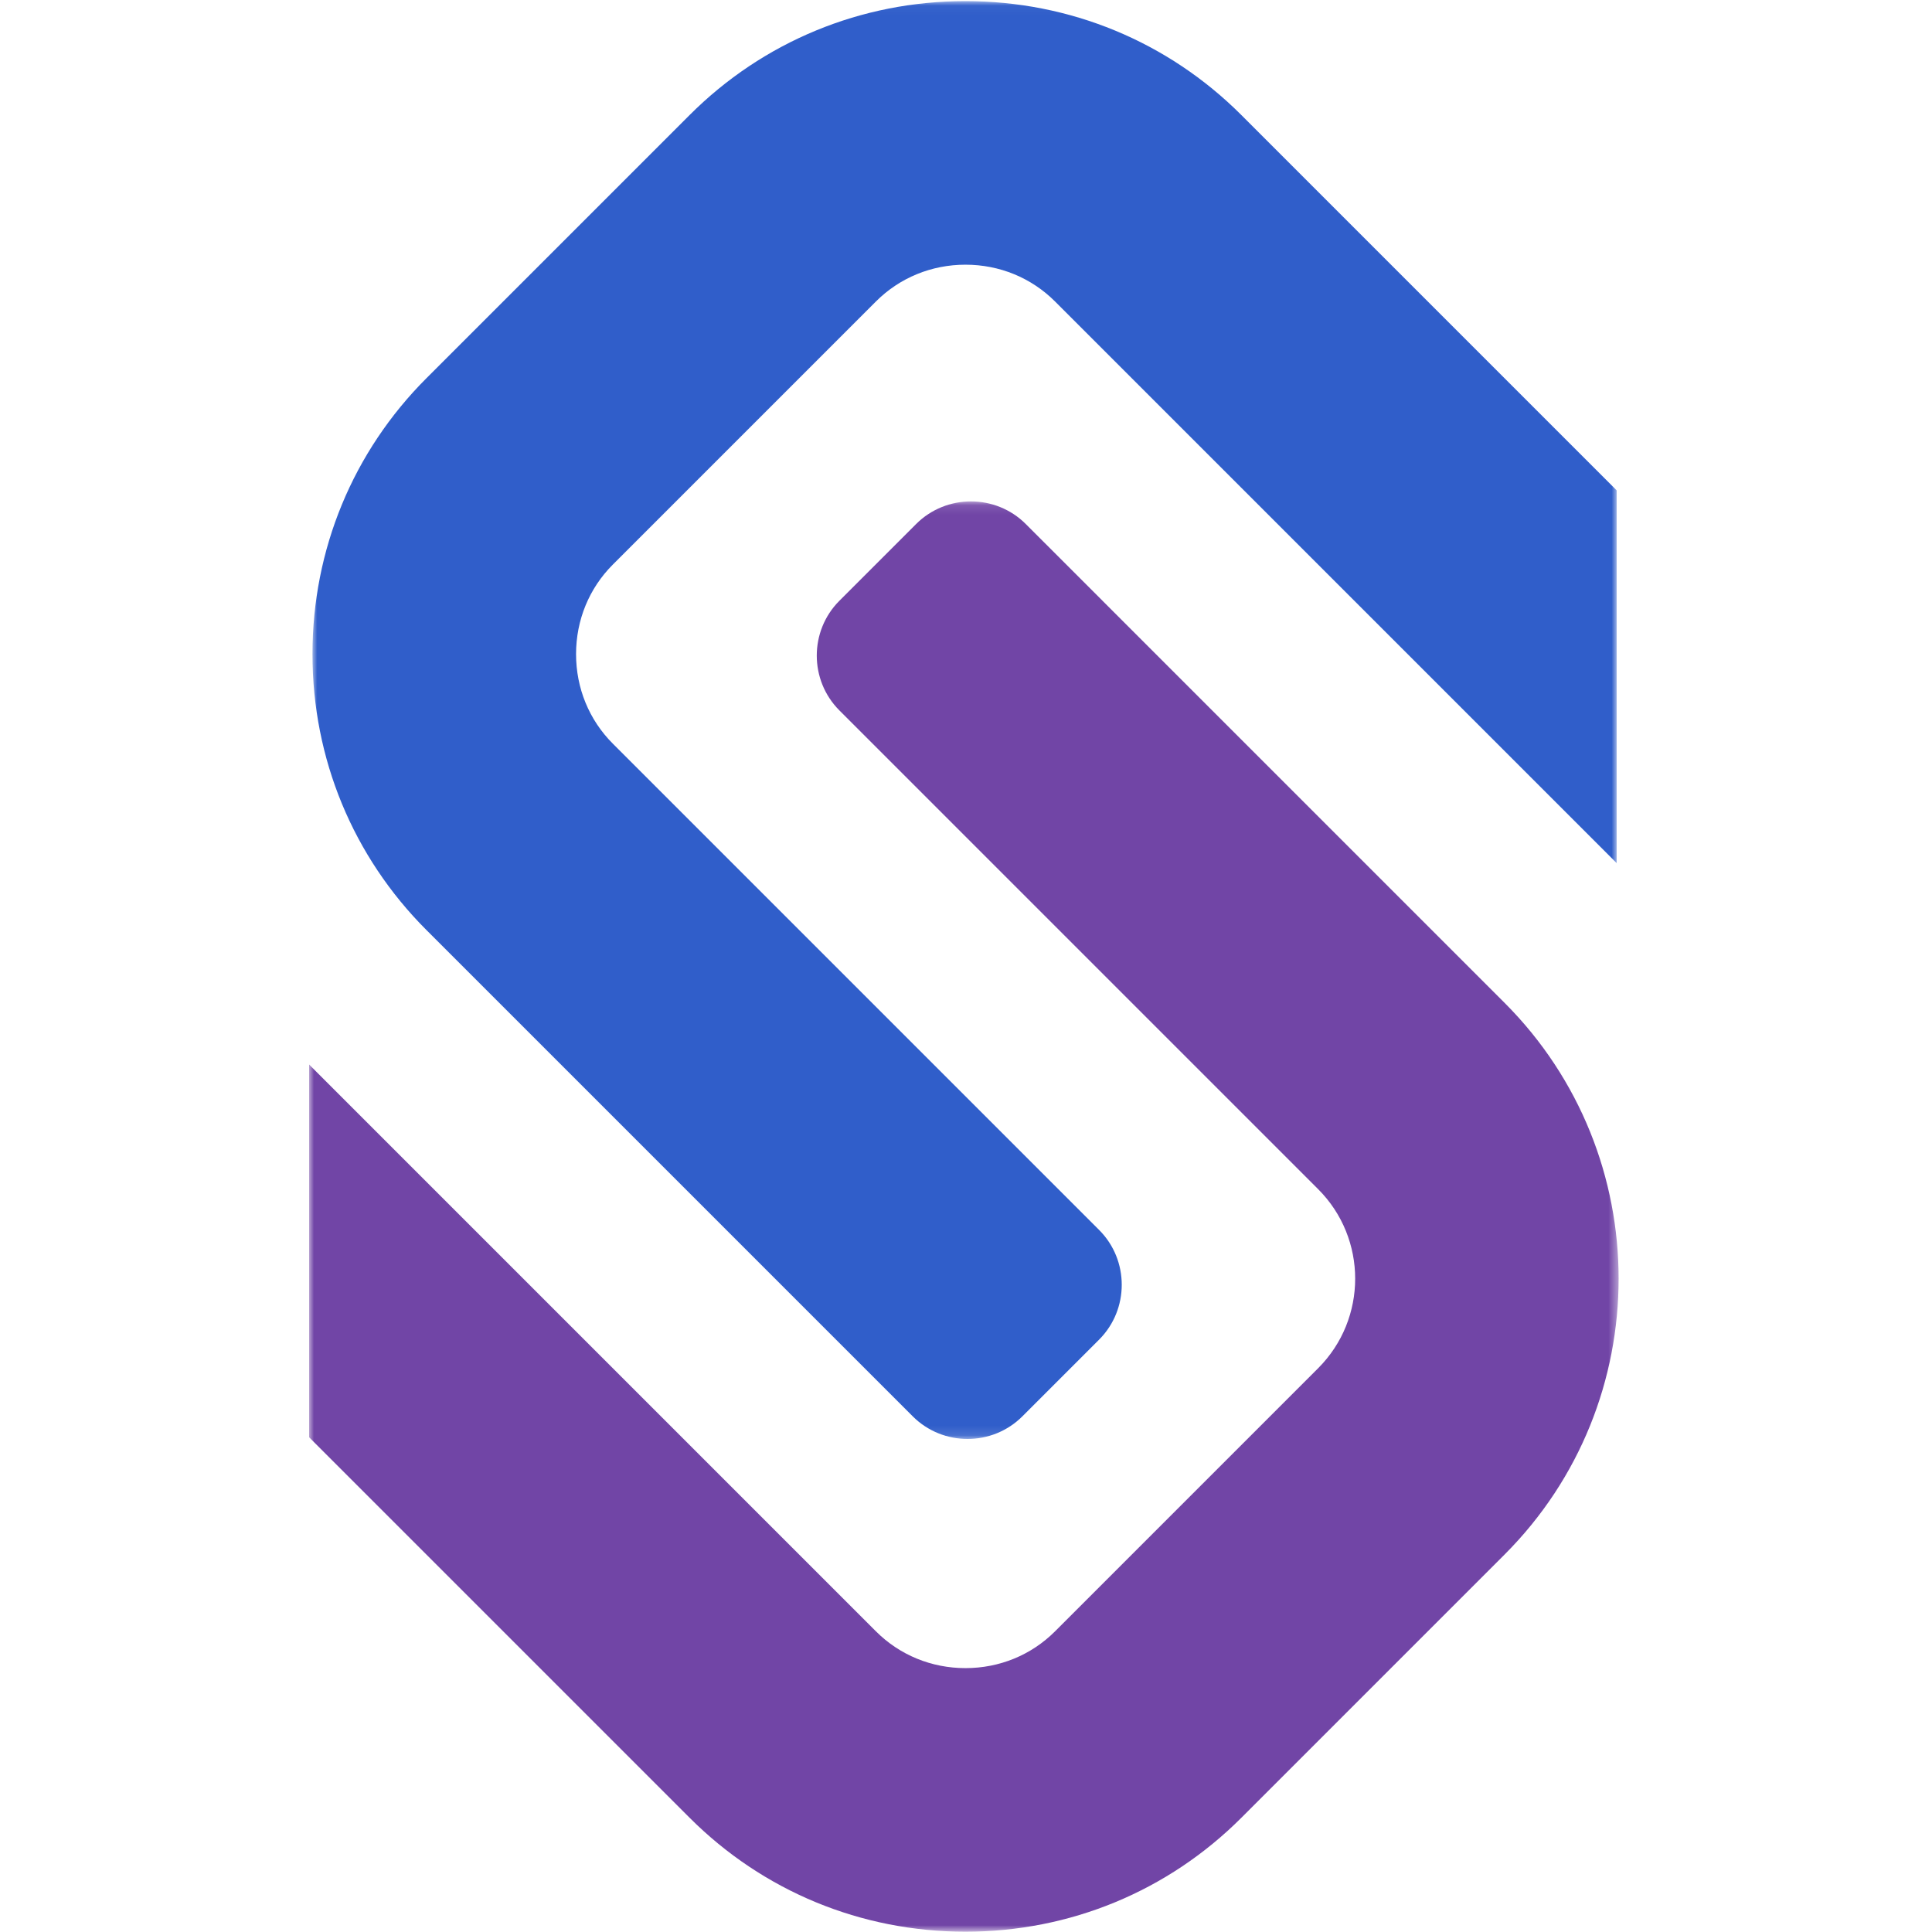 <svg width="200px" height="200px" viewBox="0 0 200 200" version="1.1" xmlns="http://www.w3.org/2000/svg" xmlns:xlink="http://www.w3.org/1999/xlink">
    <defs>
        <polygon id="path-1" points="0.003 0.031 135.015 0.031 135.015 148.876 0.003 148.876"></polygon>
        <polygon id="path-3" points="4.57665904e-05 0.106 135.559 0.106 135.559 148.169 4.57665904e-05 148.169"></polygon>
    </defs>
    <g stroke="none" stroke-width="1" fill="none" fill-rule="evenodd">
        <g transform="translate(32, 0)">
            <g transform="translate(0.343, 0.084)">
                <mask id="mask-2" fill="white">
                    <use xlink:href="#path-1"></use>
                </mask>
                <g id="Clip-2"></g>
                <path d="M50.488,96.291 L31.096,76.899 C28.642,74.445 27.29,71.153 27.29,67.63 C27.29,64.108 28.642,60.816 31.096,58.362 L58.335,31.123 C60.789,28.669 64.081,27.317 67.603,27.317 C71.126,27.317 74.417,28.669 76.872,31.123 L135.015,89.267 L135.015,50.679 L96.166,11.829 C88.558,4.221 78.414,0.031 67.603,0.031 C67.603,0.031 67.604,0.031 67.603,0.031 C56.794,0.031 46.648,4.221 39.041,11.829 L11.802,39.068 C4.194,46.676 0.003,56.82 0.003,67.63 C0.003,78.441 4.194,88.585 11.802,96.194 L57.792,142.183 L62.144,146.535 C65.265,149.657 70.372,149.657 73.494,146.535 L81.438,138.591 C84.56,135.469 84.56,130.362 81.438,127.241 L50.488,96.291 Z" id="Fill-1" fill="#305ECA" mask="url(#mask-2)"></path>
            </g>
            <g transform="translate(0, 51.8)">
                <mask id="mask-4" fill="white">
                    <use xlink:href="#path-3"></use>
                </mask>
                <g id="Clip-4"></g>
                <path d="M123.747,52.007 L82.152,10.411 L82.152,10.41 L74.187,2.446 C71.067,-0.675 65.96,-0.675 62.838,2.446 L54.894,10.391 C51.772,13.513 51.772,18.619 54.894,21.741 L78.221,45.068 L104.453,71.3 C109.565,76.412 109.565,84.727 104.453,89.838 L77.215,117.077 C74.76,119.531 71.469,120.883 67.946,120.883 C64.424,120.883 61.133,119.531 58.678,117.077 L4.57665904e-05,58.398 L4.57665904e-05,96.986 L39.385,136.37 C46.993,143.979 57.136,148.169 67.946,148.169 C78.757,148.169 88.901,143.979 96.509,136.37 L123.747,109.131 C139.496,93.382 139.496,67.757 123.747,52.007" id="Fill-3" fill="#7145A6" mask="url(#mask-4)"></path>
            </g>
        </g>
    </g>
</svg>